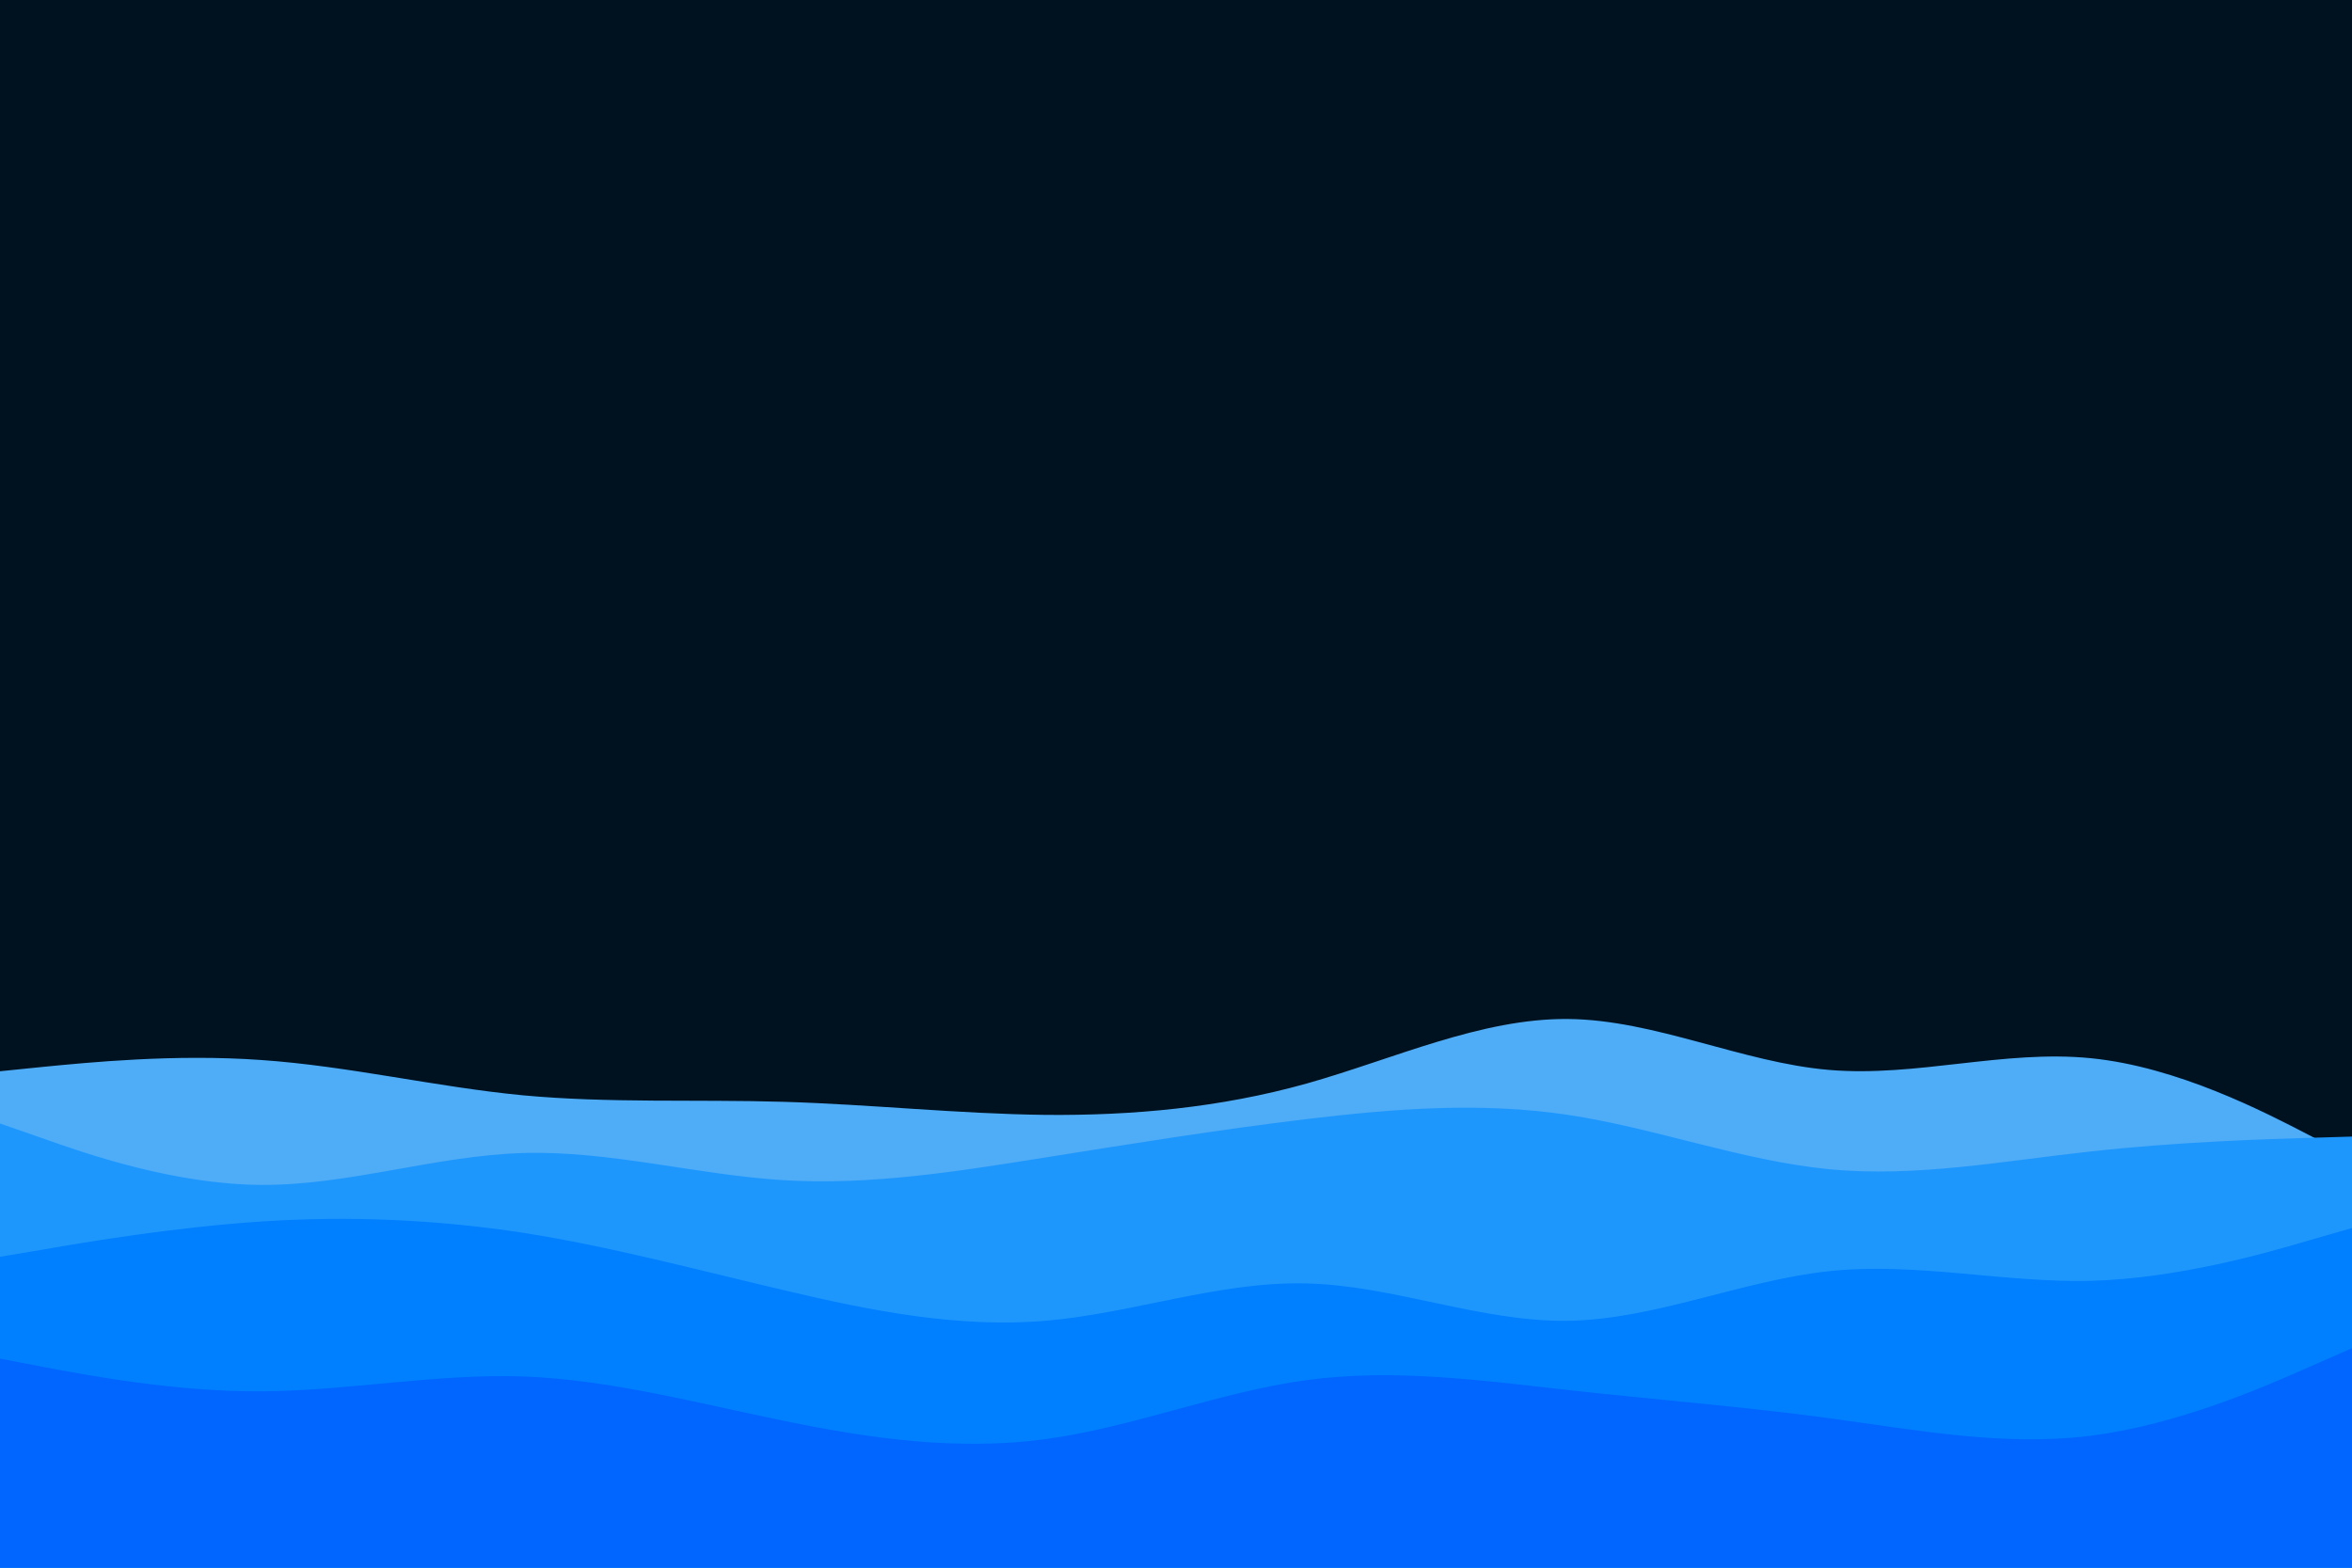 <svg id="visual" viewBox="0 0 900 600" width="900" height="600" xmlns="http://www.w3.org/2000/svg" xmlns:xlink="http://www.w3.org/1999/xlink" version="1.1"><rect x="0" y="0" width="900" height="600" fill="#001220"></rect><path d="M0 410L16.7 408.3C33.3 406.7 66.7 403.3 100 405.7C133.3 408 166.7 416 200 419.2C233.3 422.3 266.7 420.7 300 421.7C333.3 422.7 366.7 426.3 400 426.7C433.3 427 466.7 424 500 414.7C533.3 405.3 566.7 389.7 600 390C633.3 390.3 666.7 406.7 700 409.5C733.3 412.3 766.7 401.7 800 405C833.3 408.3 866.7 425.7 883.3 434.3L900 443L900 601L883.3 601C866.7 601 833.3 601 800 601C766.7 601 733.3 601 700 601C666.7 601 633.3 601 600 601C566.7 601 533.3 601 500 601C466.7 601 433.3 601 400 601C366.7 601 333.3 601 300 601C266.7 601 233.3 601 200 601C166.7 601 133.3 601 100 601C66.7 601 33.3 601 16.7 601L0 601Z" fill="#4facf7"></path><path d="M0 430L16.7 435.8C33.3 441.7 66.7 453.3 100 453.5C133.3 453.7 166.7 442.3 200 441.3C233.3 440.3 266.7 449.7 300 451.7C333.3 453.7 366.7 448.3 400 443C433.3 437.7 466.7 432.3 500 428.3C533.3 424.3 566.7 421.7 600 426.7C633.3 431.7 666.7 444.3 700 447.5C733.3 450.7 766.7 444.3 800 440.7C833.3 437 866.7 436 883.3 435.5L900 435L900 601L883.3 601C866.7 601 833.3 601 800 601C766.7 601 733.3 601 700 601C666.7 601 633.3 601 600 601C566.7 601 533.3 601 500 601C466.7 601 433.3 601 400 601C366.7 601 333.3 601 300 601C266.7 601 233.3 601 200 601C166.7 601 133.3 601 100 601C66.7 601 33.3 601 16.7 601L0 601Z" fill="#1e97fd"></path><path d="M0 481L16.7 478.2C33.3 475.3 66.7 469.7 100 467.5C133.3 465.3 166.7 466.7 200 471.8C233.3 477 266.7 486 300 493.8C333.3 501.7 366.7 508.3 400 505.5C433.3 502.7 466.7 490.3 500 491.2C533.3 492 566.7 506 600 505.5C633.3 505 666.7 490 700 486.5C733.3 483 766.7 491 800 490.2C833.3 489.3 866.7 479.7 883.3 474.8L900 470L900 601L883.3 601C866.7 601 833.3 601 800 601C766.7 601 733.3 601 700 601C666.7 601 633.3 601 600 601C566.7 601 533.3 601 500 601C466.7 601 433.3 601 400 601C366.7 601 333.3 601 300 601C266.7 601 233.3 601 200 601C166.7 601 133.3 601 100 601C66.7 601 33.3 601 16.7 601L0 601Z" fill="#0080ff"></path><path d="M0 520L16.7 523.2C33.3 526.3 66.7 532.7 100 532.5C133.3 532.3 166.7 525.7 200 526.8C233.3 528 266.7 537 300 543.8C333.3 550.7 366.7 555.3 400 550.8C433.3 546.3 466.7 532.7 500 528.2C533.3 523.7 566.7 528.3 600 532C633.3 535.7 666.7 538.3 700 542.8C733.3 547.3 766.7 553.7 800 549.5C833.3 545.3 866.7 530.7 883.3 523.3L900 516L900 601L883.3 601C866.7 601 833.3 601 800 601C766.7 601 733.3 601 700 601C666.7 601 633.3 601 600 601C566.7 601 533.3 601 500 601C466.7 601 433.3 601 400 601C366.7 601 333.3 601 300 601C266.7 601 233.3 601 200 601C166.7 601 133.3 601 100 601C66.7 601 33.3 601 16.7 601L0 601Z" fill="#0066ff"></path></svg>